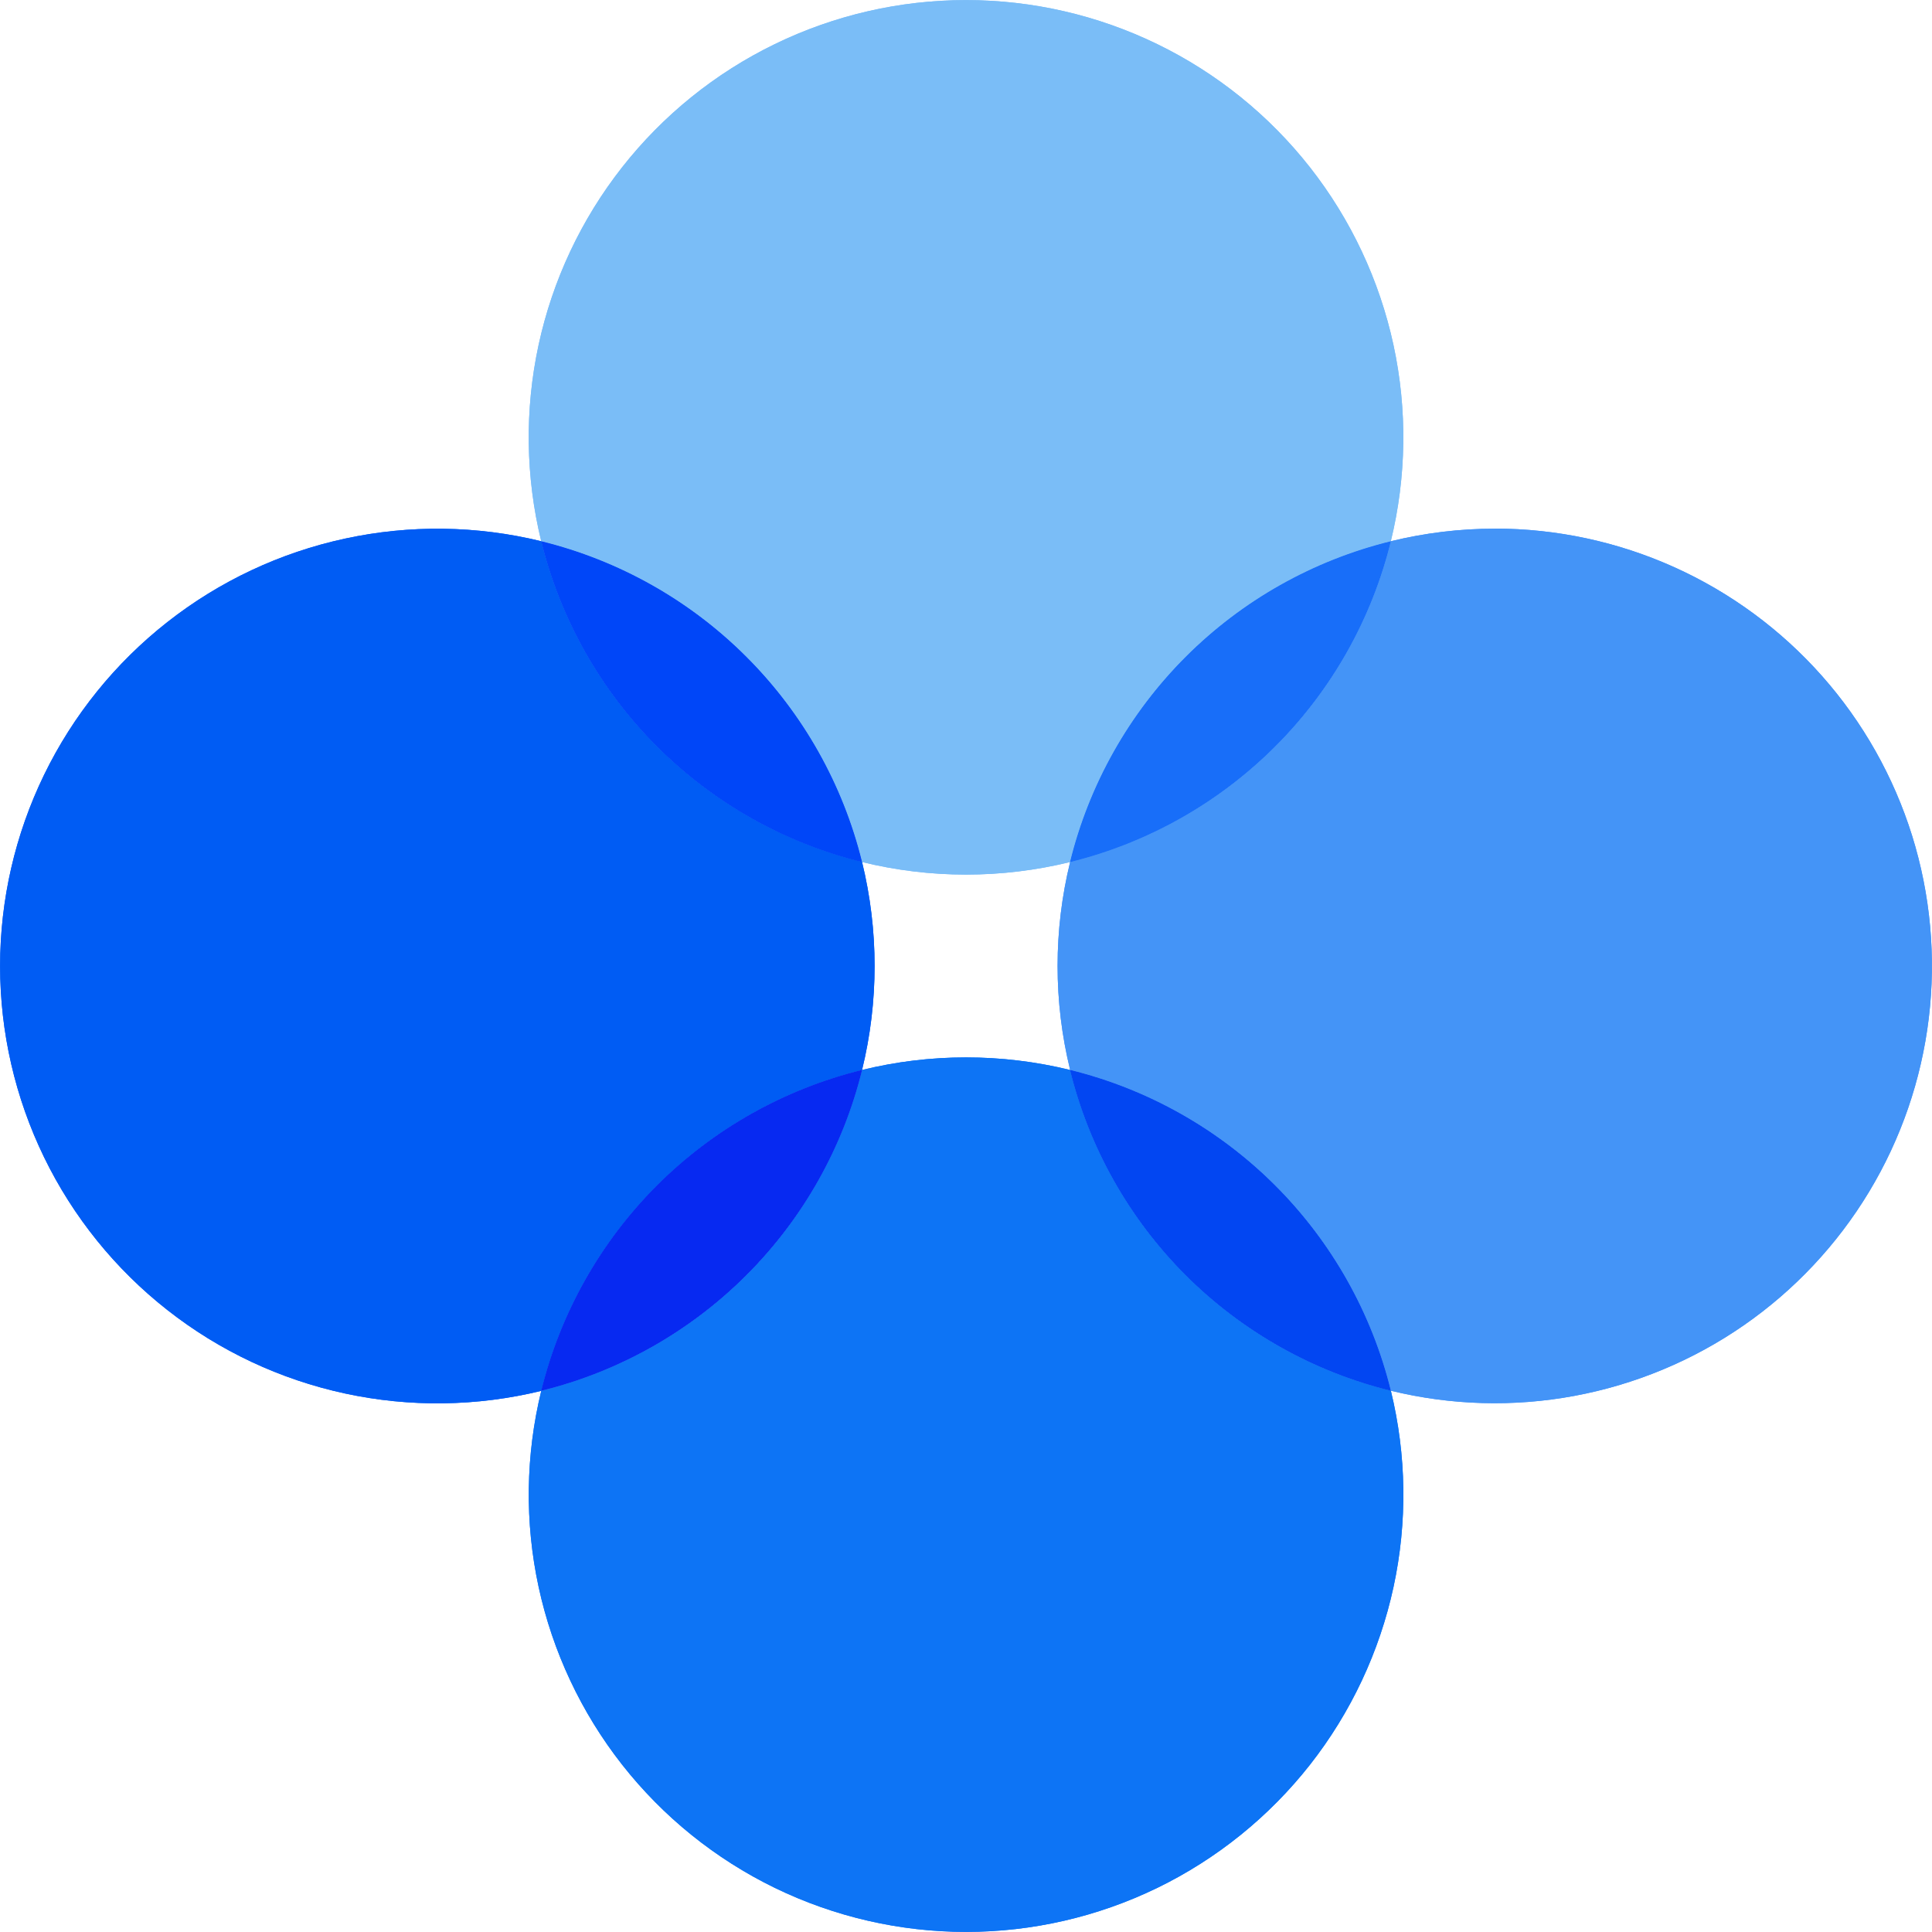 <svg width="42" height="42" viewBox="0 0 42 42" fill="none" xmlns="http://www.w3.org/2000/svg">
<g clip-path="url(#clip0_6_19)">
<path d="M18.74 18.74C20.225 19.104 21.777 19.104 23.262 18.74C23.677 17.052 24.546 15.509 25.776 14.28C27.005 13.051 28.547 12.182 30.235 11.767C30.577 10.367 30.597 8.908 30.293 7.5C29.988 6.092 29.368 4.772 28.479 3.639C27.589 2.506 26.454 1.589 25.158 0.959C23.863 0.329 22.441 0.002 21 0.002C19.56 0.002 18.138 0.329 16.843 0.959C15.547 1.589 14.412 2.506 13.522 3.639C12.633 4.772 12.012 6.092 11.708 7.5C11.404 8.908 11.424 10.367 11.766 11.767C13.454 12.181 14.997 13.05 16.226 14.28C17.456 15.509 18.325 17.051 18.74 18.74Z" fill="#7ABDF7"/>
<path d="M23.262 23.26C21.776 22.896 20.225 22.896 18.74 23.26C18.325 24.948 17.455 26.49 16.226 27.72C14.997 28.949 13.455 29.818 11.767 30.233C11.425 31.633 11.405 33.091 11.709 34.499C12.014 35.907 12.634 37.228 13.523 38.361C14.413 39.494 15.548 40.41 16.844 41.041C18.139 41.67 19.561 41.998 21.001 41.998C22.442 41.998 23.864 41.67 25.159 41.041C26.455 40.41 27.59 39.494 28.48 38.361C29.369 37.228 29.989 35.907 30.294 34.499C30.598 33.091 30.578 31.633 30.236 30.233C28.548 29.819 27.005 28.95 25.776 27.72C24.546 26.491 23.677 24.948 23.262 23.26Z" fill="#0D74F5"/>
<path d="M32.496 11.493C31.735 11.493 30.976 11.585 30.236 11.766C29.821 13.454 28.952 14.996 27.723 16.225C26.494 17.454 24.952 18.323 23.264 18.738C22.9 20.223 22.9 21.775 23.264 23.26C24.952 23.675 26.494 24.544 27.723 25.774C28.952 27.003 29.821 28.545 30.236 30.233C31.542 30.552 32.9 30.591 34.222 30.346C35.544 30.101 36.799 29.579 37.904 28.814C39.009 28.049 39.939 27.058 40.633 25.907C41.327 24.756 41.769 23.471 41.93 22.136C42.091 20.802 41.967 19.448 41.567 18.165C41.166 16.882 40.498 15.698 39.607 14.693C38.715 13.687 37.62 12.881 36.395 12.329C35.169 11.777 33.84 11.492 32.496 11.491V11.493Z" fill="#4494F7"/>
<path d="M18.74 23.261C19.104 21.775 19.104 20.224 18.74 18.738C17.052 18.323 15.509 17.454 14.28 16.225C13.051 14.996 12.182 13.454 11.767 11.766C10.367 11.424 8.908 11.404 7.5 11.709C6.092 12.013 4.772 12.633 3.639 13.523C2.506 14.412 1.589 15.548 0.959 16.843C0.329 18.139 0.002 19.56 0.002 21.001C0.002 22.442 0.329 23.863 0.959 25.159C1.589 26.454 2.506 27.59 3.639 28.479C4.772 29.369 6.092 29.989 7.5 30.293C8.908 30.597 10.367 30.578 11.767 30.236C12.181 28.547 13.05 27.004 14.28 25.775C15.509 24.545 17.051 23.675 18.74 23.261Z" fill="#005CF4"/>
<path d="M23.262 18.74C24.95 18.325 26.492 17.455 27.722 16.226C28.951 14.997 29.82 13.455 30.235 11.767C28.547 12.182 27.005 13.051 25.776 14.28C24.547 15.509 23.677 17.052 23.262 18.74Z" fill="#186EF9"/>
<path d="M23.262 23.26C23.677 24.948 24.546 26.49 25.775 27.72C27.005 28.949 28.547 29.818 30.235 30.233C29.82 28.545 28.951 27.003 27.722 25.773C26.492 24.544 24.95 23.675 23.262 23.26Z" fill="#0246F2"/>
<path d="M18.74 18.74C18.325 17.052 17.455 15.509 16.226 14.28C14.997 13.051 13.455 12.182 11.767 11.767C12.182 13.455 13.051 14.997 14.28 16.226C15.509 17.455 17.052 18.325 18.74 18.74Z" fill="#0046F8"/>
<path d="M18.74 23.26C17.052 23.675 15.509 24.544 14.28 25.773C13.051 27.003 12.182 28.545 11.767 30.233C13.455 29.818 14.997 28.948 16.226 27.719C17.455 26.49 18.325 24.948 18.74 23.26Z" fill="#0729F1"/>
<path d="M18.74 18.74C20.225 19.104 21.777 19.104 23.262 18.74C23.677 17.052 24.546 15.509 25.776 14.28C27.005 13.051 28.547 12.182 30.235 11.767C30.577 10.367 30.597 8.908 30.293 7.5C29.988 6.092 29.368 4.772 28.479 3.639C27.589 2.506 26.454 1.589 25.158 0.959C23.863 0.329 22.441 0.002 21 0.002C19.56 0.002 18.138 0.329 16.843 0.959C15.547 1.589 14.412 2.506 13.522 3.639C12.633 4.772 12.012 6.092 11.708 7.5C11.404 8.908 11.424 10.367 11.766 11.767C13.454 12.181 14.997 13.05 16.226 14.28C17.456 15.509 18.325 17.051 18.74 18.74Z" fill="#7ABDF7"/>
<path d="M23.262 23.26C21.776 22.896 20.225 22.896 18.74 23.26C18.325 24.948 17.455 26.49 16.226 27.72C14.997 28.949 13.455 29.818 11.767 30.233C11.425 31.633 11.405 33.091 11.709 34.499C12.014 35.907 12.634 37.228 13.523 38.361C14.413 39.494 15.548 40.41 16.844 41.041C18.139 41.67 19.561 41.998 21.001 41.998C22.442 41.998 23.864 41.67 25.159 41.041C26.455 40.41 27.59 39.494 28.48 38.361C29.369 37.228 29.989 35.907 30.294 34.499C30.598 33.091 30.578 31.633 30.236 30.233C28.548 29.819 27.005 28.95 25.776 27.72C24.546 26.491 23.677 24.948 23.262 23.26Z" fill="#0D74F5"/>
<path d="M32.496 11.493C31.735 11.493 30.976 11.585 30.236 11.766C29.821 13.454 28.952 14.996 27.723 16.225C26.494 17.454 24.952 18.323 23.264 18.738C22.9 20.223 22.9 21.775 23.264 23.26C24.952 23.675 26.494 24.544 27.723 25.774C28.952 27.003 29.821 28.545 30.236 30.233C31.542 30.552 32.9 30.591 34.222 30.346C35.544 30.101 36.799 29.579 37.904 28.814C39.009 28.049 39.939 27.058 40.633 25.907C41.327 24.756 41.769 23.471 41.93 22.136C42.091 20.802 41.967 19.448 41.567 18.165C41.166 16.882 40.498 15.698 39.607 14.693C38.715 13.687 37.62 12.881 36.395 12.329C35.169 11.777 33.84 11.492 32.496 11.491V11.493Z" fill="#4494F7"/>
<path d="M18.74 23.261C19.104 21.775 19.104 20.224 18.74 18.738C17.052 18.323 15.509 17.454 14.28 16.225C13.051 14.996 12.182 13.454 11.767 11.766C10.367 11.424 8.908 11.404 7.5 11.709C6.092 12.013 4.772 12.633 3.639 13.523C2.506 14.412 1.589 15.548 0.959 16.843C0.329 18.139 0.002 19.56 0.002 21.001C0.002 22.442 0.329 23.863 0.959 25.159C1.589 26.454 2.506 27.59 3.639 28.479C4.772 29.369 6.092 29.989 7.5 30.293C8.908 30.597 10.367 30.578 11.767 30.236C12.181 28.547 13.05 27.004 14.28 25.775C15.509 24.545 17.051 23.675 18.74 23.261Z" fill="#005CF4"/>
<path d="M23.262 18.74C24.95 18.325 26.492 17.455 27.722 16.226C28.951 14.997 29.82 13.455 30.235 11.767C28.547 12.182 27.005 13.051 25.776 14.28C24.547 15.509 23.677 17.052 23.262 18.74Z" fill="#186EF9"/>
<path d="M23.262 23.26C23.677 24.948 24.546 26.49 25.775 27.72C27.005 28.949 28.547 29.818 30.235 30.233C29.82 28.545 28.951 27.003 27.722 25.773C26.492 24.544 24.95 23.675 23.262 23.26Z" fill="#0246F2"/>
<path d="M18.74 18.74C18.325 17.052 17.455 15.509 16.226 14.28C14.997 13.051 13.455 12.182 11.767 11.767C12.182 13.455 13.051 14.997 14.28 16.226C15.509 17.455 17.052 18.325 18.74 18.74Z" fill="#0046F8"/>
<path d="M18.74 23.26C17.052 23.675 15.509 24.544 14.28 25.773C13.051 27.003 12.182 28.545 11.767 30.233C13.455 29.818 14.997 28.948 16.226 27.719C17.455 26.49 18.325 24.948 18.74 23.26Z" fill="#0729F1"/>
</g>
<defs>
<clipPath id="clip0_6_19">
<rect width="42" height="42.001" fill="white"/>
</clipPath>
</defs>
</svg>
